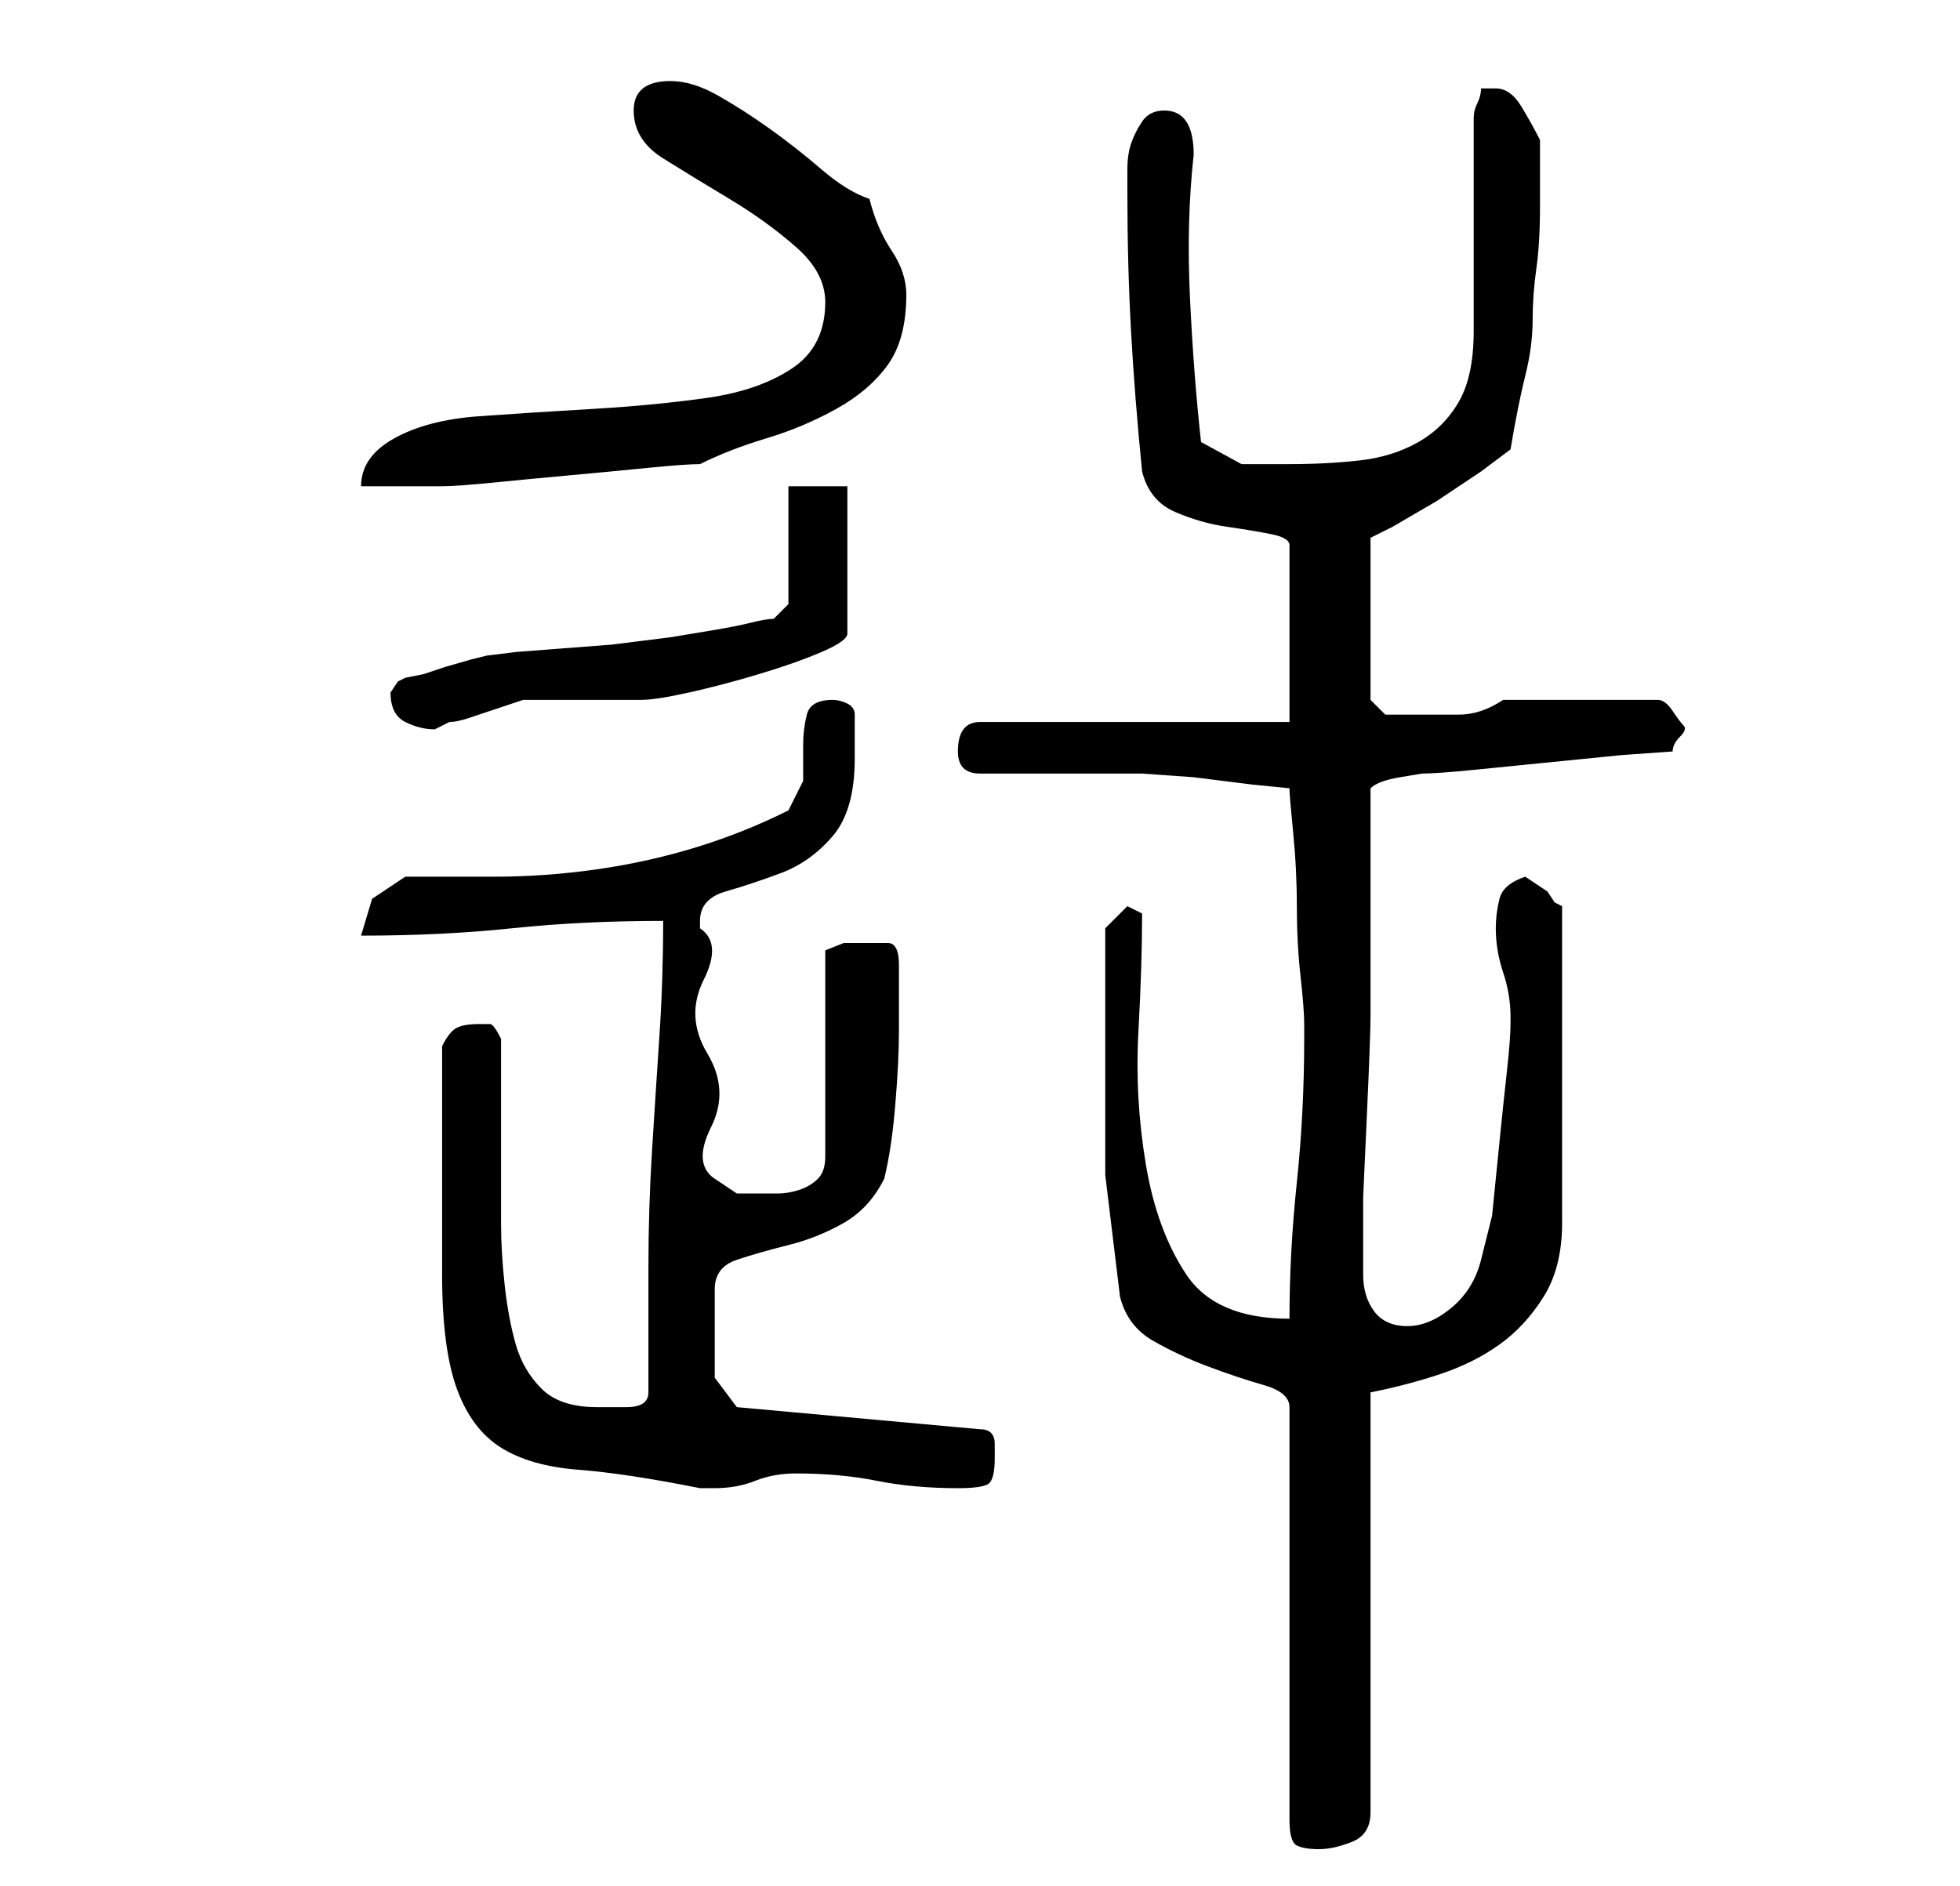 <?xml version="1.0" standalone="no"?>
<!DOCTYPE svg PUBLIC "-//W3C//DTD SVG 1.1//EN" "http://www.w3.org/Graphics/SVG/1.1/DTD/svg11.dtd" >
<svg xmlns="http://www.w3.org/2000/svg" xmlns:xlink="http://www.w3.org/1999/xlink" version="1.1" viewBox="-10 0 266 256">
   <path fill="currentColor"
d="M140 142v17.5t2 16.5q1 4 4.5 6t7.5 3.5t7.5 2.5t3.5 3v56q0 3 1 3.5t3 0.5t4.5 -1t2.5 -4v-57q5 -1 9.5 -2.5t8 -4t6 -6.5t2.5 -10v-43l-1 -0.5t-1 -1.5l-1.5 -1l-1.5 -1q-3 1 -3.5 3t-0.5 4q0 3 1 6t1 6v1q0 2 -0.5 6.5t-1 9.5l-1 10t-1.5 6q-1 4 -4 6.5t-6 2.5
t-4.5 -2t-1.5 -5v-1v-2v-7.5t0.5 -11t0.5 -13.5v-13v-11v-7q1 -1 4 -1.5l3 -0.5q2 0 7 -0.5l10 -1l10 -1t7 -0.5q0 -1 1 -2t0.5 -1.5t-1.5 -2t-2 -1.5h-21q-3 2 -6 2h-5h-3h-2l-2 -2v-22l3 -1.5t6 -3.5l6 -4t4 -3q1 -6 2 -10t1 -7.5t0.5 -7t0.5 -8.5v-9q-1 -2 -2.5 -4.5
t-3.5 -2.5h-2q0 1 -0.5 2t-0.5 2v5.5v8.5v9v6q0 6 -2 9.5t-5.5 5.5t-8 2.5t-9.5 0.5h-6.5t-5.5 -3q-1 -9 -1.5 -19.5t0.5 -19.5q0 -6 -4 -6q-2 0 -3 1.5t-1.5 3t-0.5 3.5v3q0 10 0.5 19t1.5 19q1 4 4.5 5.5t7 2t6 1t2.5 1.5v24h-42q-3 0 -3 4q0 3 3 3h17h5t7 0.5l8 1t5 0.5
q0 1 0.5 6t0.5 10t0.5 9.5t0.5 6.5v2q0 10 -1 19.5t-1 18.5q-10 0 -14 -6t-5.5 -15t-1 -18t0.5 -16l-2 -1l-3 3v2v5v5v4zM50 158v4v4.5v4.5v2q0 10 2 15.5t6 8t10.5 3t16.5 2.5h2q3 0 5.5 -1t5.5 -1q6 0 11 1t11 1q3 0 4 -0.5t1 -3.5v-2q0 -2 -2 -2l-33 -3l-3 -4v-12
q0 -3 3 -4t7 -2t7.5 -3t5.5 -6q1 -4 1.5 -10t0.5 -10v-9q0 -3 -1.5 -3h-2.5h-3.5t-2.5 1v28q0 2 -1 3t-2.5 1.5t-3 0.5h-2.5h-3t-3 -2t-0.5 -7t-0.5 -10t-0.5 -10t-0.5 -7v0v-1q0 -3 3.5 -4t7.5 -2.5t7 -5t3 -10.5v-6q0 -1 -1 -1.5t-2 -0.5q-3 0 -3.5 2t-0.5 4v5t-2 4
q-6 3 -12.5 5t-13.5 3t-14 1h-12l-4.5 3t-1.5 5q11 0 20.5 -1t20.5 -1q0 8 -0.5 15.5t-1 15.5t-0.5 16v17q0 2 -3 2h-4q-5 0 -7.5 -2.5t-3.5 -6t-1.5 -8t-0.5 -8.5v-25q-1 -2 -1.5 -2h-1.5q-2 0 -3 0.5t-2 2.5v3v5v5v3zM43 94q0 3 2 4t4 1l1 -0.5l1 -0.5q1 0 2.5 -0.5l3 -1
l3 -1l1.5 -0.5h3h5h5h3q2 0 6.5 -1t9.5 -2.5t8.5 -3t3.5 -2.5v-20h-8v16l-2 2q-1 0 -3 0.5t-5 1l-6 1t-4 0.5t-4 0.5t-6.5 0.5t-6.5 0.5t-4 0.5l-2 0.5t-3.5 1l-3 1t-2.5 0.5l-1 0.5t-1 1.5v0zM102 41q0 6 -4.5 9t-11.5 4t-15.5 1.5t-15.5 1t-11.5 3t-4.5 6.5h2h3.5h3h2.5
q2 0 7 -0.5t10.5 -1t10.5 -1t7 -0.5q4 -2 9 -3.5t9.5 -4t7 -6t2.5 -9.5q0 -3 -2 -6t-3 -7q-3 -1 -6.5 -4t-7 -5.5t-7 -4.5t-6.5 -2q-5 0 -5 4t4 6.5t9 5.5t9 6.5t4 7.5z" />
</svg>
